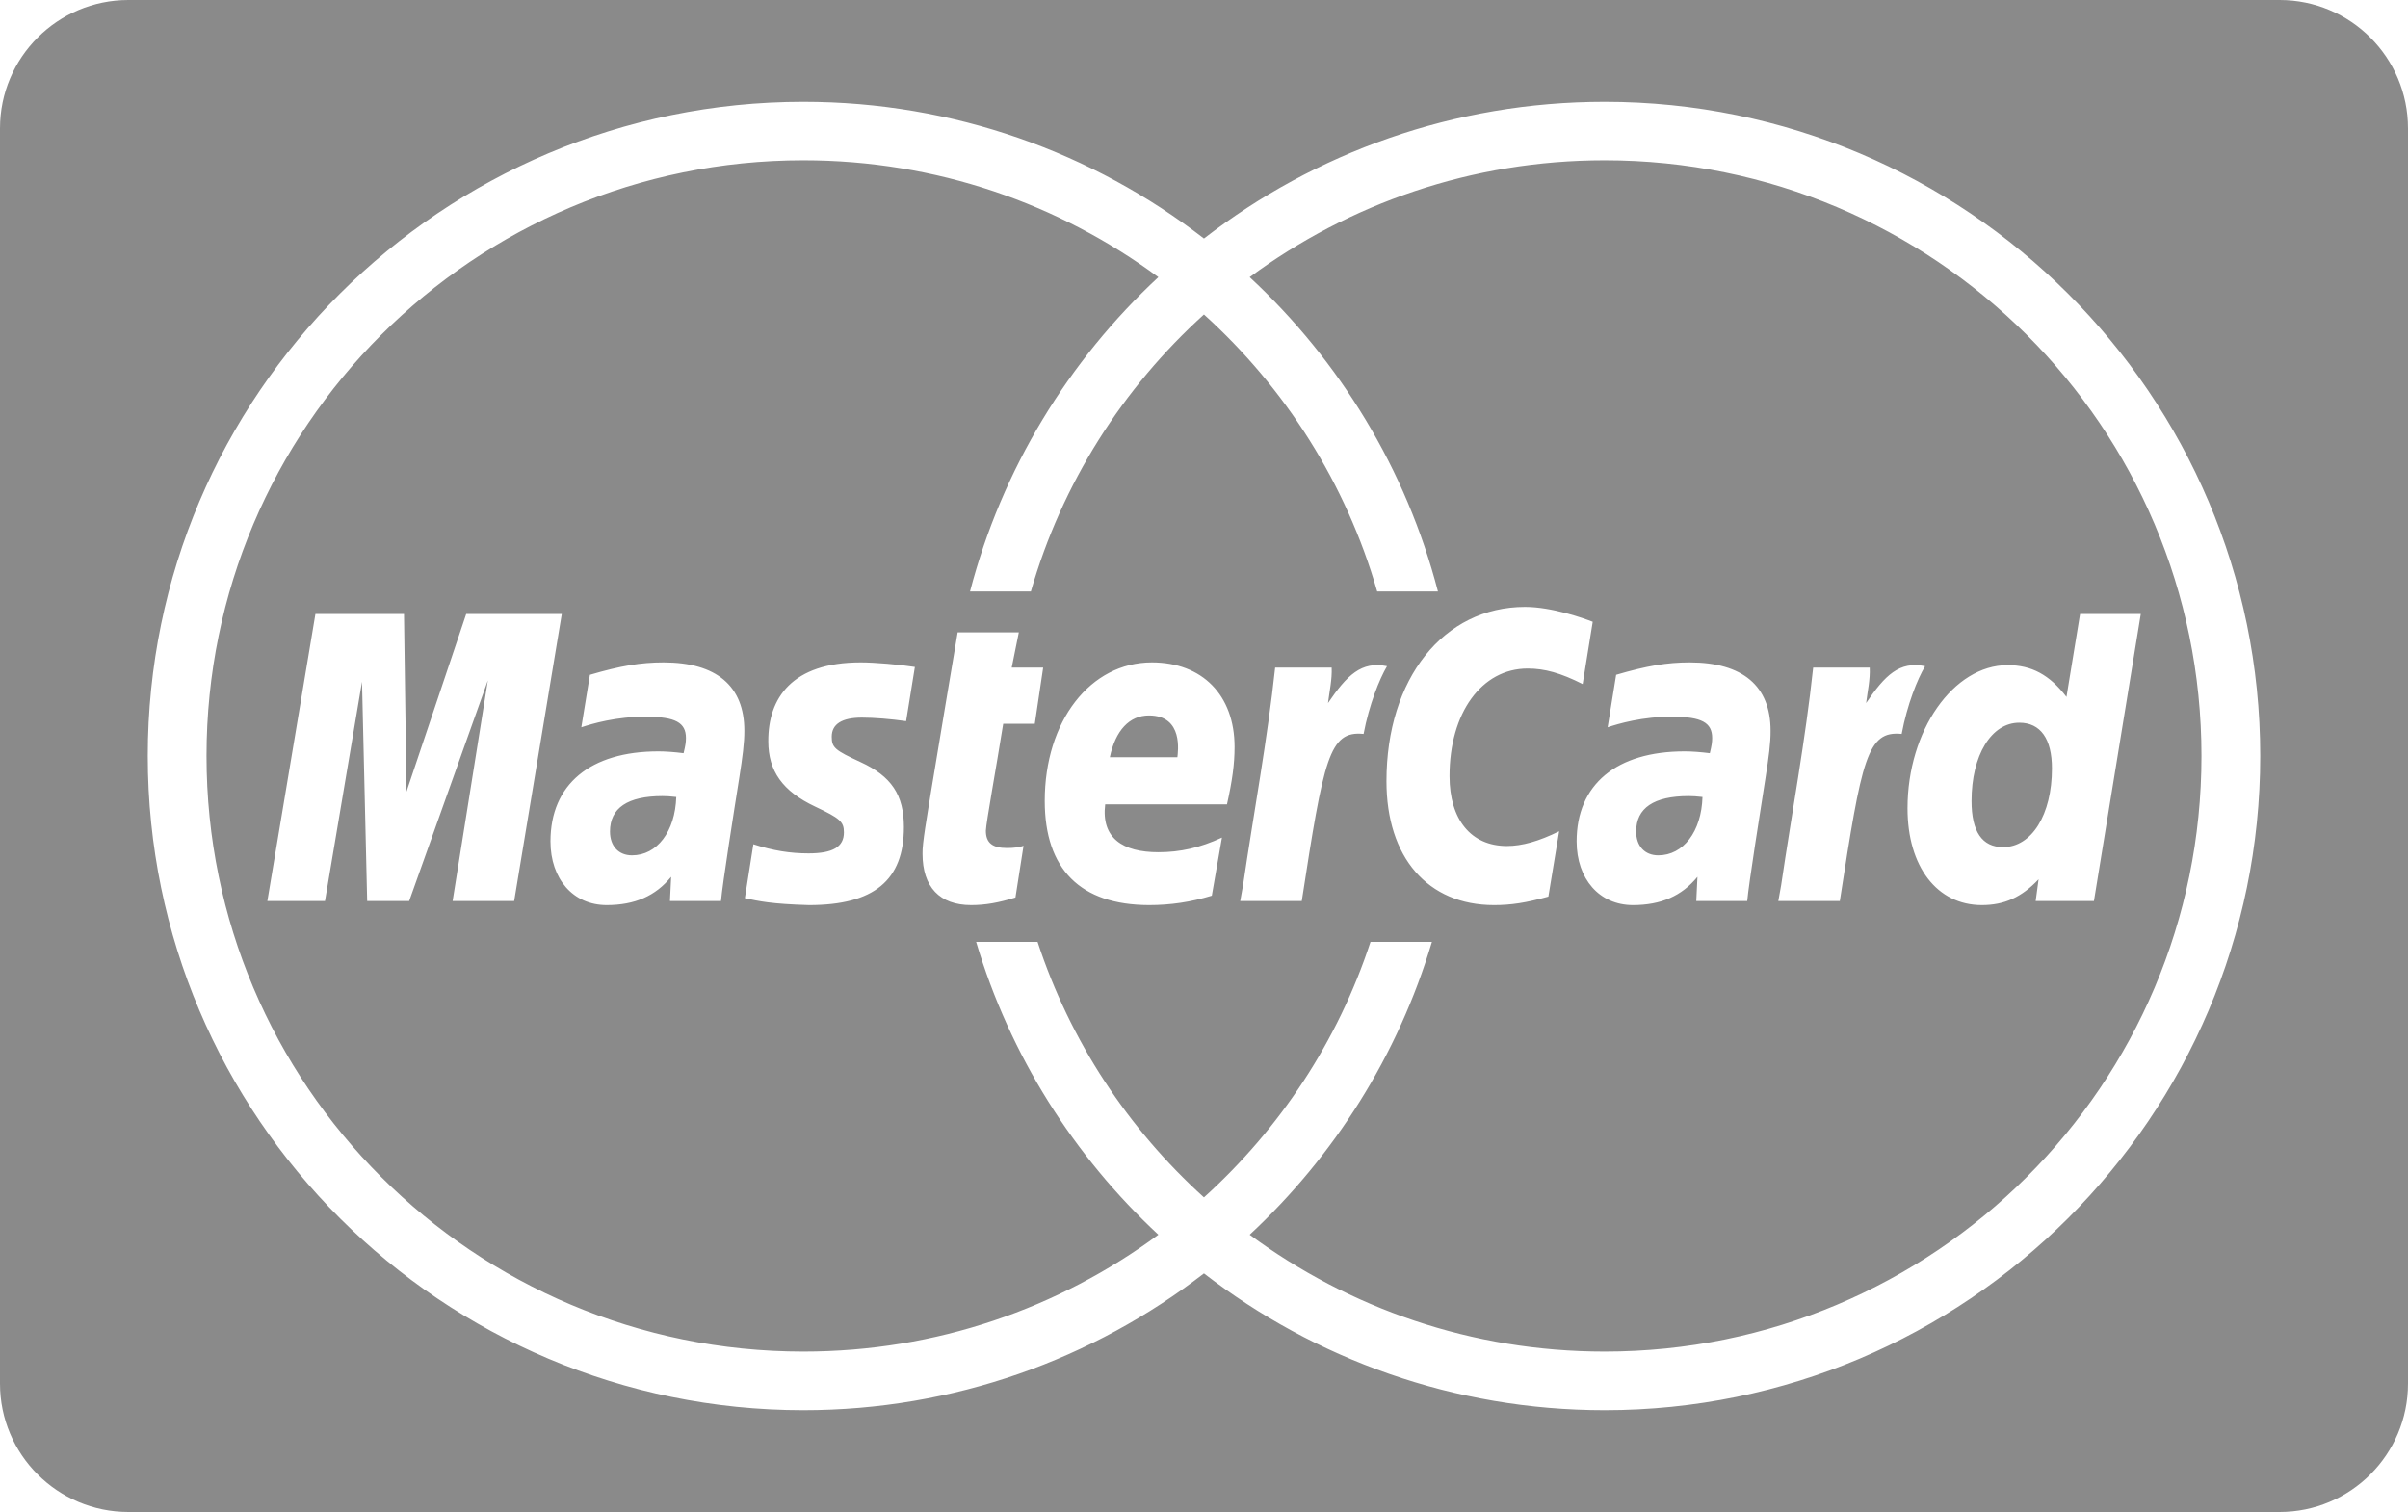 <svg xmlns="http://www.w3.org/2000/svg" width="750" height="471"><path d="M0 40.005C0 17.91 17.914 0 39.992 0h670.016C732.095 0 750 17.906 750 40.005v390.99C750 453.09 732.086 471 710.008 471H39.992C17.905 471 0 453.094 0 430.995zM703.975 235.48c0 112.363-91.606 203.806-204.198 203.806-46.96 0-90.253-15.942-124.79-42.602-34.516 26.66-77.808 42.602-124.771 42.602-112.589 0-204.19-91.443-204.19-203.806 0-112.366 91.601-203.766 204.19-203.766 46.963 0 90.255 15.882 124.77 42.581 34.538-26.699 77.83-42.581 124.791-42.581 112.592 0 204.198 91.4 204.198 203.766zM499.777 49.936c-41.419 0-79.657 13.543-110.55 36.397 28.019 26.024 48.74 59.818 58.64 97.903h-18.924c-9.696-33.67-28.649-63.397-53.957-86.275-25.28 22.878-44.247 52.604-53.906 86.275h-18.953c9.924-38.085 30.645-71.879 58.663-97.903-30.91-22.854-69.135-36.397-110.574-36.397-102.668 0-185.896 83.06-185.896 185.544 0 102.459 83.228 185.545 185.896 185.545 41.44 0 79.664-13.543 110.574-36.396-26.364-24.505-46.253-55.9-56.767-91.239h19.136c10.166 30.944 28.214 58.256 51.827 79.607 23.64-21.351 41.711-48.663 51.878-79.607h19.13c-10.531 35.34-30.416 66.734-56.766 91.239 30.892 22.853 69.13 36.396 110.55 36.396 102.667 0 185.897-83.086 185.897-185.545 0-102.484-83.23-185.544-185.898-185.544zM174.974 191.254h-29.767l-18.603 55.349-.775-55.349H98.243L83.27 280.681h17.951l11.53-68.321 1.61 68.321h13.08l24.51-68.73-10.982 68.73h19.172l14.834-89.427zm35.655 57.018c-2.017-.206-2.895-.285-4.28-.285-10.88 0-16.362 3.717-16.362 11.04 0 4.536 2.69 7.422 6.847 7.422 7.825 0 13.447-7.422 13.795-18.177zm13.934 32.41H208.67l.37-7.544c-4.852 5.958-11.31 8.808-20.088 8.808-10.413 0-17.502-8.114-17.502-19.849 0-17.732 12.365-28.04 33.636-28.04 2.18 0 4.97.203 7.823.568.592-2.42.735-3.436.735-4.738 0-4.798-3.323-6.608-12.288-6.608-9.37-.123-17.113 2.217-20.292 3.274.206-1.22 2.67-16.349 2.67-16.349 9.537-2.805 15.85-3.863 22.94-3.863 16.464 0 25.184 7.36 25.164 21.31.02 3.741-.592 8.357-1.549 14.44-1.67 10.509-5.237 33.08-5.727 38.59zm250.445-91.624c-25.409 0-43.178 22.326-43.178 54.294 0 23.747 12.862 38.594 33.5 38.594 5.296 0 9.88-.695 16.93-2.645l3.362-20.356c-6.337 3.113-11.55 4.595-16.284 4.595-11.144 0-17.87-8.215-17.87-21.78 0-19.701 10.011-33.51 24.33-33.51 5.319 0 10.29 1.384 17.135 4.842l3.139-19.398c-2.81-1.097-12.693-4.636-21.064-4.636zm55.254 59.214c-1.996-.206-2.892-.285-4.3-.285-10.86 0-16.361 3.717-16.361 11.04 0 4.536 2.691 7.422 6.89 7.422 7.804 0 13.447-7.422 13.771-18.177zm13.936 32.41h-15.869l.366-7.544c-4.87 5.958-11.35 8.808-20.113 8.808-10.39 0-17.523-8.114-17.523-19.849 0-17.732 12.41-28.04 33.66-28.04 2.18 0 4.972.203 7.828.568.585-2.42.73-3.436.73-4.738 0-4.798-3.32-6.608-12.267-6.608-9.39-.123-17.111 2.217-20.292 3.274.183-1.22 2.65-16.349 2.65-16.349 9.555-2.805 15.869-3.863 22.92-3.863 16.484 0 25.207 7.36 25.184 21.31.041 3.741-.59 8.357-1.549 14.44-1.65 10.509-5.232 33.08-5.725 38.59zm-225.403-17.204c-1.284.45-2.974.691-5.154.691-4.564 0-6.58-1.625-6.58-5.388.042-2.316 3.2-19.519 5.402-33.327h9.837l2.609-17.488h-9.8l2.22-10.976h-19.052s-7.21 42.8-8.29 49.572c-1.223 7.748-2.77 16.186-2.65 19.397 0 10.353 5.34 15.987 15.138 15.987 4.445 0 8.535-.736 13.798-2.36l2.522-16.108zm58.64 15.538c-6.561 1.995-12.88 2.93-19.56 2.93-21.356-.045-32.477-11.165-32.477-32.455 0-24.85 14.16-43.15 33.372-43.15 15.709 0 25.756 10.228 25.756 26.332 0 5.328-.712 10.513-2.366 17.896h-37.938c-1.284 10.51 5.483 14.904 16.568 14.904 6.822 0 12.958-1.384 19.802-4.555l-3.157 18.098zm-10.719-43.128c.123-1.505 2.015-13.017-8.864-13.017-6.072 0-10.431 4.658-12.181 13.017h21.045zm-127.42-4.942c0 9.212 4.44 15.535 14.588 20.314 7.763 3.66 8.965 4.715 8.965 8.034 0 4.51-3.424 6.544-11.023 6.544-5.704 0-11.043-.855-17.177-2.845l-2.647 16.798c4.381.935 8.251 1.825 19.967 2.155 20.23 0 29.563-7.71 29.563-24.302 0-10.023-3.893-15.838-13.511-20.254-8.024-3.7-8.962-4.514-8.962-7.909 0-3.945 3.199-5.939 9.412-5.939 3.748 0 8.902.409 13.751 1.1l2.733-16.878c-4.972-.773-12.49-1.423-16.872-1.423-21.453 0-28.869 11.163-28.787 24.604zM652.18 280.68h-18.148l.914-6.769c-5.278 5.594-10.674 8.034-17.683 8.034-13.94 0-23.147-11.979-23.147-30.156 0-24.222 14.279-44.596 31.189-44.596 7.42 0 13.081 3.01 18.322 9.904l4.236-25.844h18.911l-14.594 89.427zm-28.296-16.793c8.923 0 15.22-10.109 15.22-24.505 0-9.252-3.564-14.255-10.171-14.255-8.7 0-14.873 10.107-14.873 24.403 0 9.535 3.304 14.357 9.824 14.357zm-59.147-55.922c-2.403 22.491-6.662 45.284-9.983 67.817l-.878 4.898h19.154c6.867-44.469 8.535-53.152 19.272-52.055 1.71-9.13 4.89-17.078 7.293-21.104-8.042-1.67-12.529 2.886-18.373 11.487.466-3.742 1.303-7.342 1.12-11.043h-17.605zm-167.576 0c-2.408 22.491-6.685 45.284-10.006 67.817l-.878 4.898h19.172c6.868-44.469 8.517-53.152 19.254-52.055 1.732-9.13 4.93-17.078 7.297-21.104-8.01-1.67-12.528 2.886-18.381 11.487.47-3.742 1.302-7.342 1.142-11.043h-17.6z" fill="#8a8a8a" fill-rule="evenodd"/></svg>